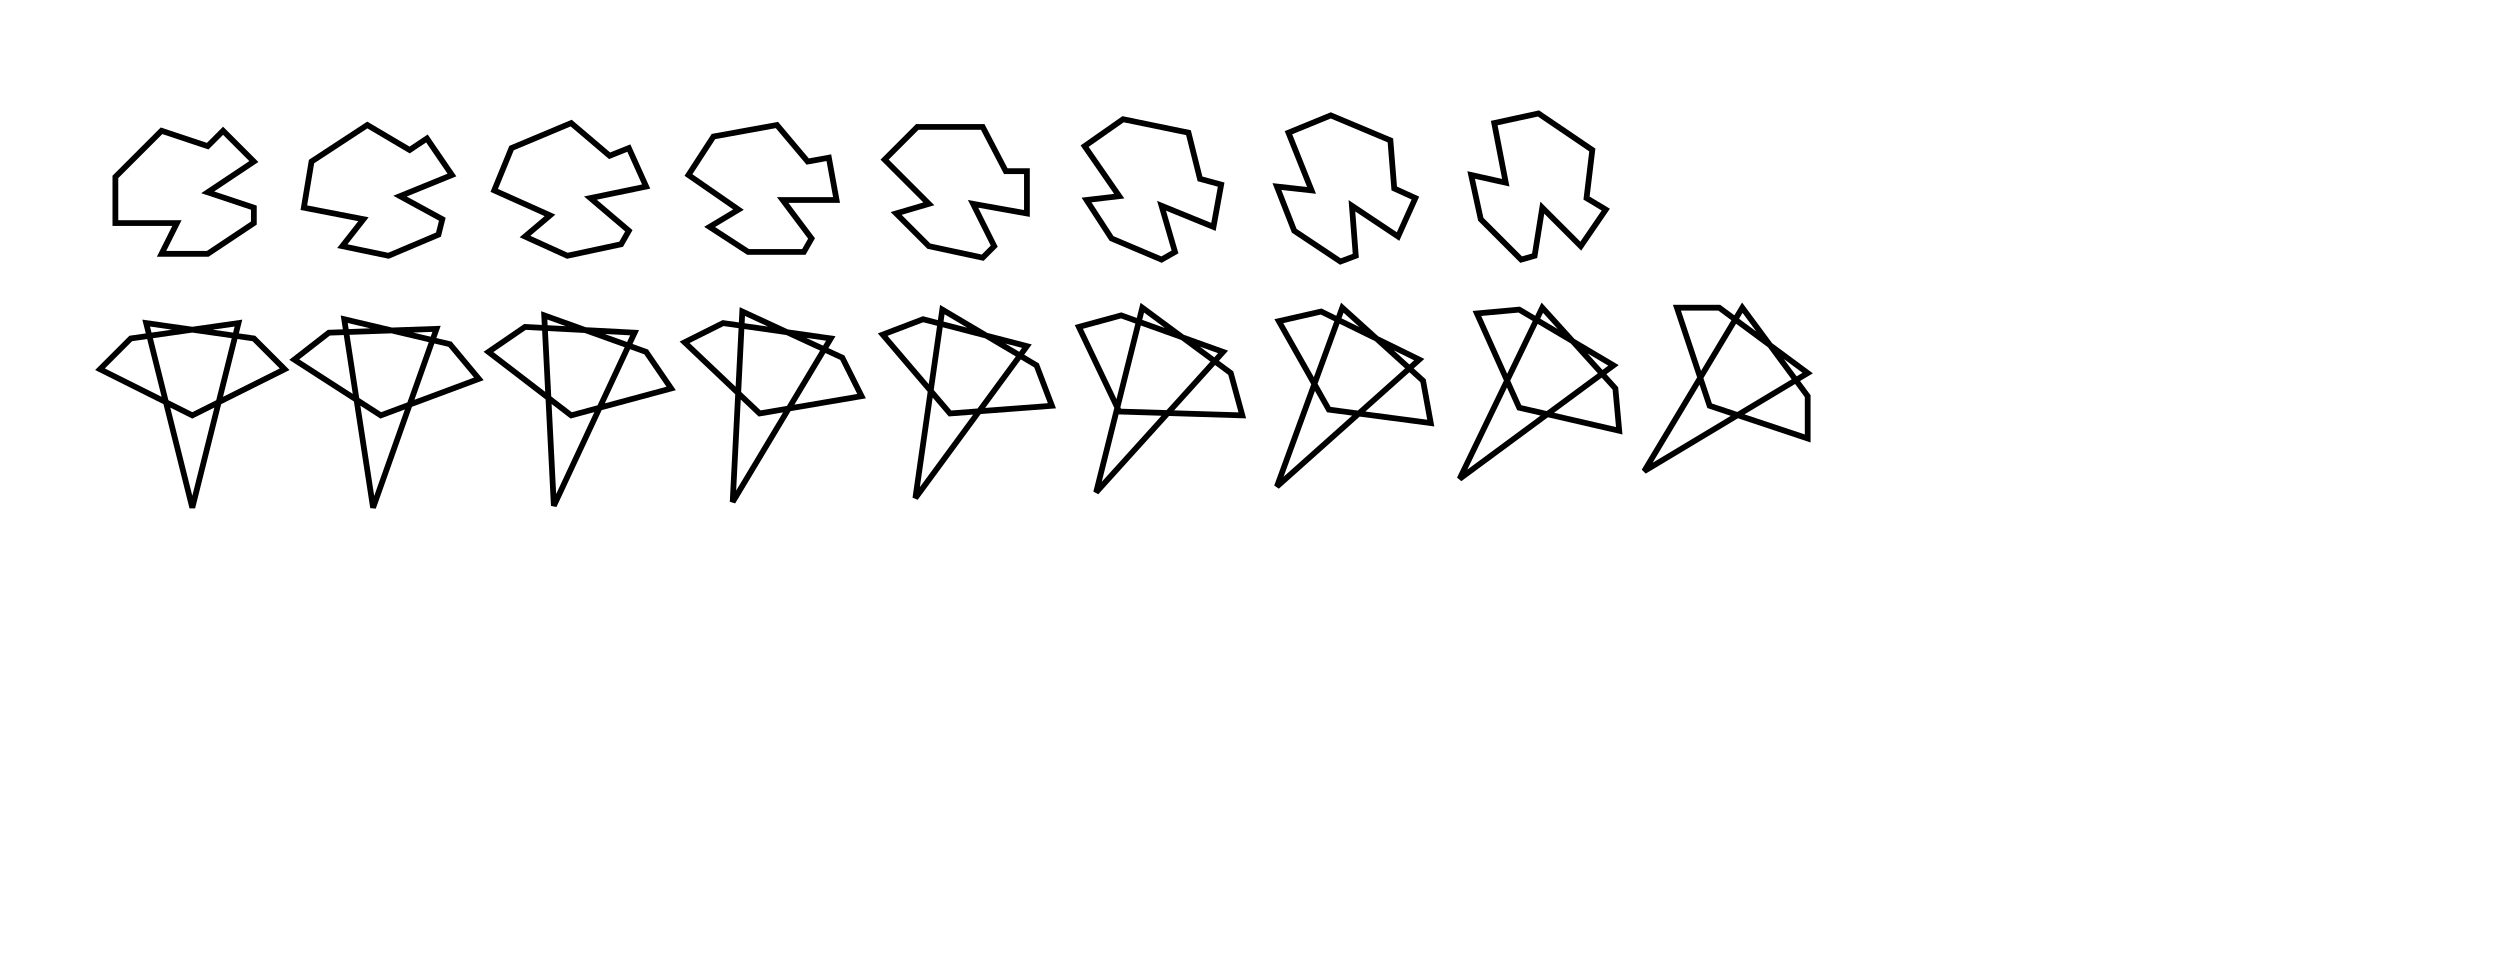 <?xml version="1.0" standalone="no"?>
<svg width="1300" height="500" version="1.1" xmlns="http://www.w3.org/2000/svg">

<polygon points="108	100	132	108	132	116	108	132	84	132	92	116	60	116	60	92	84	68	108	76	116	68	132	84	108	100" stroke="black" fill="transparent" stroke-width="3"/>
<polygon points="208	102	230	114	228	122	202	133	178	128	189	114	158	108	162	84	191	65	213	78	222	72	235	91	208	102" stroke="black" fill="transparent" stroke-width="3"/>
<polygon points="307	103	327	120	323	127	295	133	273	123	286	112	257	99	266	77	297	64	317	81	327	77	336	97	307	103" stroke="black" fill="transparent" stroke-width="3"/>
<polygon points="407	104	422	124	418	131	389	131	369	118	384	109	358	91	371	71	404	65	420	84	431	82	435	104	407	104" stroke="black" fill="transparent" stroke-width="3"/>
<polygon points="506	106	517	128	511	134	483	128	466	111	483	106	460	83	477	66	511	66	523	89	534	89	534	111	506	106" stroke="black" fill="transparent" stroke-width="3"/>
<polygon points="604	107	611	131	604	135	578	124	565	104	582	102	564	76	584	62	618	69	624	93	635	96	631	118	604	107" stroke="black" fill="transparent" stroke-width="3"/>
<polygon points="703	107	705	133	697	136	673	120	664	97	682	99	670	69	692	60	723	73	725	98	736	103	727	123	703	107" stroke="black" fill="transparent" stroke-width="3"/>
<polygon points="802	108	798	133	791	135	770	114	765	91	783	95	777	64	800	59	828	78	825	103	835	109	822	128	802	108" stroke="black" fill="transparent" stroke-width="3"/>


<polygon points="76	168	132	176	148	192	100	216	52	192	68	176	124	168	100	264	76	168" stroke="black" fill="transparent" stroke-width="3"/>
<polygon points="179	166	234	179	249	197	198	216	153	187	171	173	227	171	194	264	179	166" stroke="black" fill="transparent" stroke-width="3"/>
<polygon points="283	164	336	183	349	202	297	216	254	183	273	170	330	173	288	263	283	164" stroke="black" fill="transparent" stroke-width="3"/>
<polygon points="386	162	438	186	448	206	395	215	356	178	376	168	432	176	381	261	386	162" stroke="black" fill="transparent" stroke-width="3"/>
<polygon points="490	161	539	190	547	211	494	215	459	174	480	166	534	180	476	259	490	161" stroke="black" fill="transparent" stroke-width="3"/>
<polygon points="594	160	640	194	646	216	582	214	561	170	583	164	636	183	570	256	594	160" stroke="black" fill="transparent" stroke-width="3"/>
<polygon points="698	160	740	198	744	220	691	213	665	167	687	162	738	187	664	253	698	160" stroke="black" fill="transparent" stroke-width="3"/>
<polygon points="802	160	840	202	842	224	790	212	768	163	790	161	839	190	759	249	802	160" stroke="black" fill="transparent" stroke-width="3"/>
<polygon points="906	160	940	206	940	228	889	211	872	160	894	160	940	194	855	245	906	160" stroke="black" fill="transparent" stroke-width="3"/>

</svg>